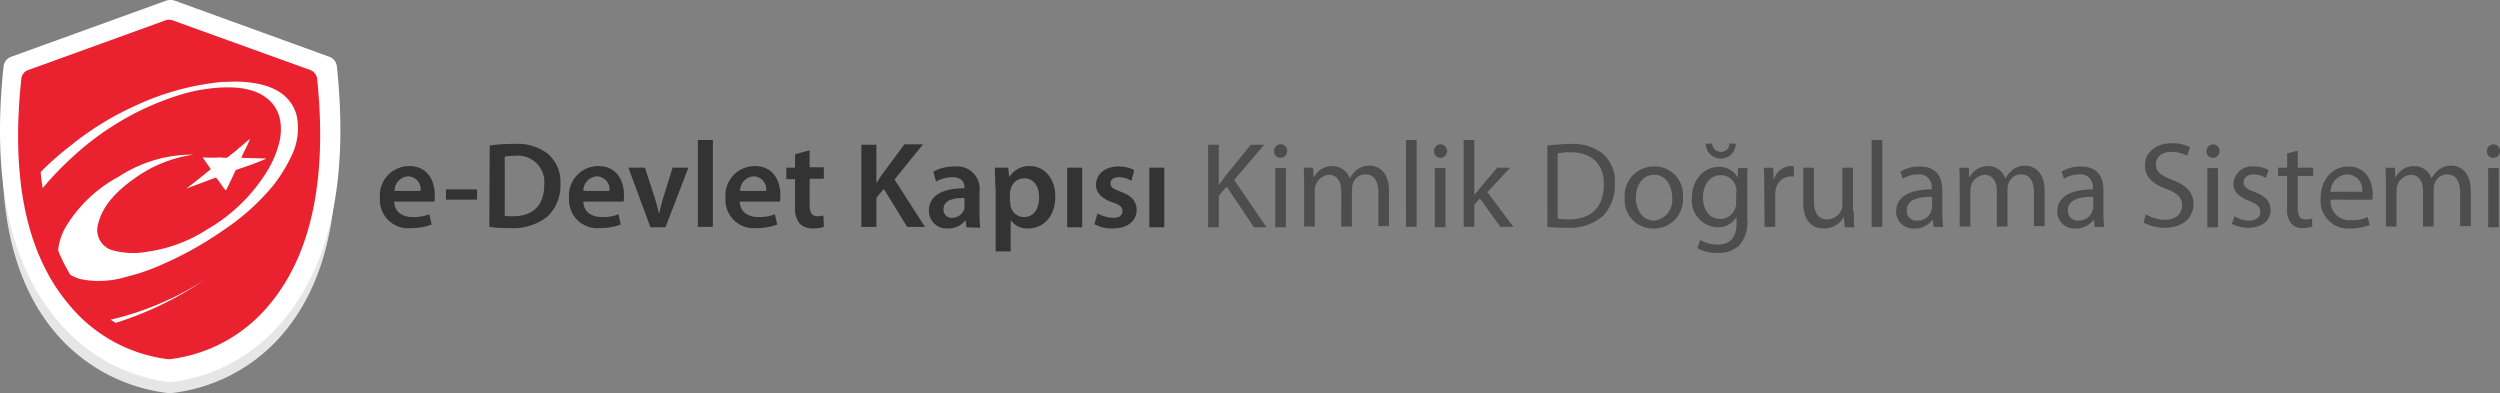 <svg id="Group_1109" data-name="Group 1109" xmlns="http://www.w3.org/2000/svg" xmlns:xlink="http://www.w3.org/1999/xlink" width="278.154" height="43.745" viewBox="0 0 278.154 43.745">
  <rect x="0" y="0" width="278.154" height="43.745" fill="#808080" stroke="none"/>
  <defs>
    <linearGradient id="linear-gradient" x1="0.088" y1="4.432" x2="0.902" y2="3.814" gradientUnits="objectBoundingBox">
      <stop offset="0" stop-color="#f1f1f2" stop-opacity="0.2"/>
      <stop offset="1" stop-color="#f1f1f2" stop-opacity="0"/>
    </linearGradient>
  </defs>
  <g id="edevlet" transform="translate(0 0)">
    <path id="Path_172" data-name="Path 172" d="M39.254,17.739a1.22,1.22,0,0,0-.879-1.011l-16.83-5.712a1.646,1.646,0,0,0-.923,0L3.748,16.728a1.229,1.229,0,0,0-.879,1.011c-1.186,11.469.747,20.17,5.932,25.97a19.424,19.424,0,0,0,12.26,6.284h.176a19.1,19.1,0,0,0,12.216-6.284C38.595,37.909,40.528,29.164,39.254,17.739Z" transform="translate(-2.255 -6.248)" fill="#e6e6e6"/>
    <path id="Path_173" data-name="Path 173" d="M39.383,7.654a1.278,1.278,0,0,0-.879-1.1L21.323.316a1.646,1.646,0,0,0-.923,0L3.175,6.556a1.29,1.29,0,0,0-.879,1.1C.978,20.178,2.955,29.625,8.272,35.865a19.155,19.155,0,0,0,12.48,6.9h.176a19.07,19.07,0,0,0,12.48-6.855C38.68,29.625,40.7,20.09,39.383,7.654Z" transform="translate(-1.901 -0.25)" fill="#fff"/>
    <path id="Path_174" data-name="Path 174" d="M39.755,11.819a1.154,1.154,0,0,0-.747-.967L23.672,5.316a1.219,1.219,0,0,0-.791,0L7.59,10.853a1.154,1.154,0,0,0-.747.967c-1.186,11.117.571,19.51,5.273,25.091a16.957,16.957,0,0,0,11.073,6.108h.176a17.021,17.021,0,0,0,11.073-6.064c4.7-5.625,6.46-14.062,5.317-25.135ZM17.345,38.976c-.22-.132-.352-.22-.571-.352a33.241,33.241,0,0,0,10.458-4.438A37.64,37.64,0,0,1,17.345,38.976ZM36.987,20.212a17.71,17.71,0,0,1-1.977,3.3,25.283,25.283,0,0,1-5.537,5.053,40.018,40.018,0,0,1-6.855,3.867,22.879,22.879,0,0,1-4.043,1.406,10.455,10.455,0,0,1-4.7.352,4.223,4.223,0,0,1-1.582-.571,17.515,17.515,0,0,1-1.362-2.724,6.719,6.719,0,0,1,1.186-3.12,15.318,15.318,0,0,1,5.537-5.053A15.026,15.026,0,0,1,26,20.256a14.782,14.782,0,0,0-6.547,2.637c-1.626,1.142-3.515,2.812-4.043,5.009a2.352,2.352,0,0,0,1.406,2.944,8.606,8.606,0,0,0,4,.22,16.516,16.516,0,0,0,6.723-2.5,18.864,18.864,0,0,0,6.855-6.811,11.3,11.3,0,0,0,1.23-3.208c.527-3.164-1.1-4.878-3.384-5.493s-5.669-.132-7.954.615a31.167,31.167,0,0,0-11.6,6.723,33.776,33.776,0,0,0-3.471,3.6c-.088-.615-.176-1.186-.22-1.8a31.2,31.2,0,0,1,3.12-2.768,33.111,33.111,0,0,1,7.426-4.614,29.454,29.454,0,0,1,9.579-2.637l1.538-.044c3.3.044,6.02.967,6.811,3.735a6.922,6.922,0,0,1-.483,4.35Zm-9.975.352a14.848,14.848,0,0,0,1.977,0,3.552,3.552,0,0,0,.659.044c.22-.044.483-.352.7-.483.659-.527,1.318-1.142,1.933-1.626-.22.659-.659,1.362-.967,2.109.879.044,1.846.044,2.812.088-1.1.483-2.241.879-3.428,1.274-.352.747-.7,1.538-1.1,2.285-.4-.439-.7-1.011-1.1-1.45l-3.3,1.23c.923-.7,1.8-1.406,2.724-2.153C27.671,21.487,27.32,21,27.012,20.564Z" transform="translate(-4.47 -3.053)" fill="#ea212e"/>
    <path id="Path_175" data-name="Path 175" d="M40.436,11.668a1.05,1.05,0,0,0-.7-.923L25.671,5.516a.97.97,0,0,0-.7,0L10.907,10.745a1.084,1.084,0,0,0-.7.923c-1.055,10.5.571,18.456,4.922,23.685A15.238,15.238,0,0,0,25.32,41.109H25.5A15.321,15.321,0,0,0,35.69,35.353c4.175-5.229,5.844-13.183,4.746-23.685Z" transform="translate(-6.381 -3.165)" fill="url(#linear-gradient)"/>
    <path id="Path_176" data-name="Path 176" d="M99.682,42.555c.044,1.186.967,1.714,2.065,1.714a4.5,4.5,0,0,0,1.846-.308l.264,1.142a6.549,6.549,0,0,1-2.329.4A3.14,3.14,0,0,1,98.1,42.16a3.264,3.264,0,0,1,3.252-3.559c2.153,0,2.856,1.758,2.856,3.252,0,.308-.044.571-.044.7Zm2.944-1.186a1.439,1.439,0,0,0-1.362-1.626,1.6,1.6,0,0,0-1.538,1.626Zm6.284-.176v1.143h-3.471V41.193Zm1.406-4.878a16.112,16.112,0,0,1,2.68-.176,5.574,5.574,0,0,1,3.735,1.055,4.1,4.1,0,0,1,1.45,3.384,4.744,4.744,0,0,1-1.45,3.647,6.157,6.157,0,0,1-4.175,1.274,15.564,15.564,0,0,1-2.285-.132l.044-9.052Zm1.67,7.822a5.618,5.618,0,0,0,.923.044c2.2,0,3.471-1.186,3.471-3.515a2.929,2.929,0,0,0-3.252-3.208,6.251,6.251,0,0,0-1.143.088Zm8.745-1.582c.044,1.186.967,1.714,2.065,1.714a4.5,4.5,0,0,0,1.846-.308L124.9,45.1a6.549,6.549,0,0,1-2.329.4,3.14,3.14,0,0,1-3.428-3.34A3.264,3.264,0,0,1,122.4,38.6c2.153,0,2.856,1.758,2.856,3.252,0,.308-.044.571-.044.7Zm2.9-1.186a1.439,1.439,0,0,0-1.362-1.626,1.6,1.6,0,0,0-1.538,1.626Zm3.955-2.593,1.1,3.384c.176.571.308,1.1.439,1.67h.044c.132-.527.264-1.055.439-1.67l1.055-3.384h1.758l-2.549,6.635H128.2l-2.461-6.635Zm5.888-3.076h1.67v9.667h-1.67Zm4.658,6.855c.044,1.186.967,1.714,2.065,1.714a4.5,4.5,0,0,0,1.846-.308l.264,1.142a6.549,6.549,0,0,1-2.329.4,3.14,3.14,0,0,1-3.428-3.34A3.264,3.264,0,0,1,139.8,38.6c2.153,0,2.856,1.758,2.856,3.252,0,.308-.044.571-.044.7Zm2.944-1.186a1.439,1.439,0,0,0-1.362-1.626,1.6,1.6,0,0,0-1.538,1.626Zm4.834-4.526v1.89h1.582v1.274h-1.582V42.95c0,.791.22,1.23.879,1.23a2.381,2.381,0,0,0,.659-.088l.044,1.274a4.074,4.074,0,0,1-1.23.176,2.072,2.072,0,0,1-1.45-.527,2.646,2.646,0,0,1-.527-1.846V40.05h-.967V38.776h.967V37.282Zm5.756-.615h1.67v4.218h.044c.22-.352.439-.7.659-1.011l2.417-3.252h2.065l-3.164,3.911,3.384,5.273h-1.977l-2.593-4.218-.835.967v3.252h-1.67v-9.14Zm11.689,9.184-.088-.747h-.044a2.416,2.416,0,0,1-1.977.879,1.963,1.963,0,0,1-2.065-1.977c0-1.67,1.494-2.5,3.955-2.5v-.088c0-.439-.176-1.142-1.362-1.142a3.914,3.914,0,0,0-1.8.483l-.308-1.1a4.754,4.754,0,0,1,2.417-.571,2.49,2.49,0,0,1,2.724,2.812v2.417a14.777,14.777,0,0,0,.088,1.582Zm-.22-3.252c-1.186-.044-2.329.22-2.329,1.23a.9.9,0,0,0,.967.967,1.405,1.405,0,0,0,1.318-.923,1.092,1.092,0,0,0,.044-.352V42.16Zm3.428-1.186c0-.879-.044-1.582-.044-2.2h1.494l.088,1.011h.044a2.606,2.606,0,0,1,2.285-1.186c1.538,0,2.812,1.318,2.812,3.384,0,2.417-1.494,3.559-3.032,3.559a2.239,2.239,0,0,1-1.89-.879h-.044v3.428h-1.67V40.973h-.044Zm1.67,1.626a1.8,1.8,0,0,0,.044.483,1.509,1.509,0,0,0,1.494,1.186c1.055,0,1.67-.879,1.67-2.2,0-1.186-.571-2.109-1.67-2.109a1.54,1.54,0,0,0-1.494,1.23,1.561,1.561,0,0,0-.088.439V42.6Zm6.328,2.812V38.776h1.67v6.635h-1.67Zm3.384-1.538a3.934,3.934,0,0,0,1.714.483c.747,0,1.055-.308,1.055-.747s-.264-.7-1.1-.967c-1.274-.439-1.846-1.142-1.846-1.933,0-1.186.967-2.065,2.5-2.065a3.712,3.712,0,0,1,1.758.4l-.308,1.186a2.969,2.969,0,0,0-1.406-.4c-.615,0-.923.308-.923.7,0,.439.308.615,1.142.923,1.186.439,1.758,1.055,1.758,2.021,0,1.186-.923,2.065-2.68,2.065a3.928,3.928,0,0,1-2.021-.483l.352-1.186Zm5.756,1.538V38.776h1.67v6.635H183.7Z" transform="translate(-55.828 -20.122)" fill="#333"/>
    <path id="Path_177" data-name="Path 177" d="M307.8,36.227h1.186v4.438h.044c.264-.352.483-.7.7-.967l2.812-3.471h1.494l-3.34,3.911,3.6,5.273H312.9l-3.032-4.526-.879,1.011v3.515H307.8Zm8.788.7a.741.741,0,0,1-.747.747.681.681,0,0,1-.7-.747.715.715,0,0,1,.747-.747A.7.7,0,0,1,316.588,36.93Zm-1.318,8.481V38.82h1.186v6.591Zm3.208-4.834c0-.7,0-1.23-.044-1.8h1.055l.044,1.055h.044a2.267,2.267,0,0,1,2.065-1.23,2,2,0,0,1,1.89,1.318h.044a3.744,3.744,0,0,1,.747-.879,2.217,2.217,0,0,1,1.45-.483c.879,0,2.153.571,2.153,2.856v3.867h-1.186V41.544c0-1.274-.483-2.021-1.45-2.021a1.463,1.463,0,0,0-1.406,1.1,2.593,2.593,0,0,0-.088.615v4.087h-1.186V41.369c0-1.055-.483-1.8-1.362-1.8a1.71,1.71,0,0,0-1.494,1.186,1.3,1.3,0,0,0-.088.571v4h-1.186V40.578ZM329.815,35.7H331v9.667h-1.186Zm4.57,1.23a.741.741,0,0,1-.747.747.681.681,0,0,1-.7-.747.715.715,0,0,1,.747-.747A.732.732,0,0,1,334.385,36.93Zm-1.362,8.481V38.82h1.186v6.591Zm4.394-3.6c.176-.22.439-.527.615-.747l1.933-2.285h1.45L338.867,41.5l2.9,3.867h-1.45L338.032,42.2l-.615.7v2.461h-1.186V35.7h1.186Zm8.129-5.493a20.33,20.33,0,0,1,2.5-.176,5.348,5.348,0,0,1,3.735,1.142,4.142,4.142,0,0,1,1.274,3.3,4.917,4.917,0,0,1-1.318,3.559,5.6,5.6,0,0,1-4.043,1.318c-.835,0-1.538-.044-2.153-.088Zm1.186,8.129a8.759,8.759,0,0,0,1.186.088c2.549,0,3.911-1.406,3.911-3.911,0-2.153-1.23-3.559-3.735-3.559a5.6,5.6,0,0,0-1.406.132v7.25Zm13.886-2.417a3.215,3.215,0,0,1-3.3,3.515,3.131,3.131,0,0,1-3.164-3.384,3.237,3.237,0,0,1,3.252-3.515A3.117,3.117,0,0,1,360.619,42.028Zm-5.229.088c0,1.45.835,2.549,2.021,2.549a2.287,2.287,0,0,0,2.021-2.549c0-1.1-.571-2.549-1.977-2.549S355.39,40.841,355.39,42.116Zm12.436-3.3c-.044.483-.044,1.011-.044,1.8v3.823a3.967,3.967,0,0,1-.923,3.032,3.491,3.491,0,0,1-2.417.791,4.281,4.281,0,0,1-2.2-.527l.308-.923a3.753,3.753,0,0,0,1.933.527c1.23,0,2.109-.659,2.109-2.285v-.747h-.044a2.36,2.36,0,0,1-2.109,1.1,2.964,2.964,0,0,1-2.812-3.208c0-2.241,1.45-3.515,2.988-3.515a2.266,2.266,0,0,1,2.065,1.143h.044l.044-1.011Zm-1.23,2.593a.951.951,0,0,0-.088-.527,1.712,1.712,0,0,0-1.67-1.274c-1.142,0-1.977.967-1.977,2.5,0,1.274.659,2.373,1.933,2.373a1.781,1.781,0,0,0,1.67-1.23,1.708,1.708,0,0,0,.088-.659V41.412ZM363.87,36.1a1,1,0,0,0,.967.923.937.937,0,0,0,.967-.923h.7a1.67,1.67,0,0,1-3.34,0Zm5.8,4.746c0-.791,0-1.45-.044-2.065h1.055l.044,1.274h.044a1.994,1.994,0,0,1,1.846-1.45.967.967,0,0,1,.351.044v1.143a1.216,1.216,0,0,0-.4-.044,1.732,1.732,0,0,0-1.626,1.538,2.32,2.32,0,0,0-.044.571v3.515h-1.186Zm9.975,2.768c0,.7,0,1.274.044,1.8h-1.055l-.088-1.1H378.5a2.5,2.5,0,0,1-2.2,1.23c-1.055,0-2.285-.571-2.285-2.9V38.776h1.186v3.647c0,1.274.4,2.109,1.494,2.109a1.766,1.766,0,0,0,1.582-1.1,1.4,1.4,0,0,0,.088-.615V38.776h1.186V43.61Zm1.977-7.91h1.186v9.667h-1.186Zm6.9,9.711-.088-.835h-.044a2.434,2.434,0,0,1-2.021.967,1.883,1.883,0,0,1-2.021-1.89c0-1.582,1.406-2.461,3.955-2.461v-.132a1.363,1.363,0,0,0-1.494-1.538,3.135,3.135,0,0,0-1.714.483l-.264-.791a4.011,4.011,0,0,1,2.153-.571c2.021,0,2.5,1.362,2.5,2.68v2.461c0,.571.044,1.143.088,1.582h-1.055Zm-.176-3.384c-1.318-.044-2.812.22-2.812,1.494a1.06,1.06,0,0,0,1.142,1.143,1.573,1.573,0,0,0,1.582-1.1,1.282,1.282,0,0,0,.088-.4V42.028Zm3.076-1.45c0-.7,0-1.23-.044-1.8h1.055l.044,1.055h.044a2.267,2.267,0,0,1,2.065-1.23,2,2,0,0,1,1.889,1.318h.044a3.745,3.745,0,0,1,.747-.879,2.218,2.218,0,0,1,1.45-.483c.879,0,2.153.571,2.153,2.856v3.867h-1.186V41.544c0-1.274-.483-2.021-1.45-2.021a1.463,1.463,0,0,0-1.406,1.1,2.592,2.592,0,0,0-.088.615v4.087h-1.186V41.369c0-1.055-.483-1.8-1.362-1.8a1.71,1.71,0,0,0-1.494,1.186,1.3,1.3,0,0,0-.088.571v4h-1.186Zm15.028,4.834-.088-.835h-.044a2.434,2.434,0,0,1-2.021.967,1.883,1.883,0,0,1-2.021-1.89c0-1.582,1.406-2.461,3.955-2.461v-.132a1.363,1.363,0,0,0-1.494-1.538,3.135,3.135,0,0,0-1.714.483l-.264-.791a4.011,4.011,0,0,1,2.153-.571c2.021,0,2.5,1.362,2.5,2.68v2.461c0,.571.044,1.143.088,1.582h-1.055v.044Zm-.176-3.384c-1.318-.044-2.812.22-2.812,1.494a1.06,1.06,0,0,0,1.142,1.143,1.573,1.573,0,0,0,1.582-1.1,1.284,1.284,0,0,0,.088-.4Zm5.844,1.933a4.415,4.415,0,0,0,2.109.615c1.23,0,1.933-.659,1.933-1.582,0-.879-.483-1.362-1.714-1.846-1.494-.527-2.417-1.318-2.417-2.593,0-1.45,1.186-2.5,2.988-2.5a4.3,4.3,0,0,1,2.021.439l-.308.967a3.589,3.589,0,0,0-1.758-.439c-1.274,0-1.714.747-1.714,1.362,0,.879.571,1.274,1.846,1.758,1.538.615,2.329,1.362,2.329,2.68,0,1.406-1.055,2.637-3.208,2.637a4.907,4.907,0,0,1-2.329-.571l.22-.923Zm8.217-7.031a.741.741,0,0,1-.747.747.681.681,0,0,1-.7-.747.715.715,0,0,1,.747-.747A.732.732,0,0,1,420.336,36.93Zm-1.362,8.481V38.82h1.186v6.591Zm3.032-1.23a3.207,3.207,0,0,0,1.582.483c.879,0,1.274-.439,1.274-.967,0-.571-.352-.879-1.23-1.23-1.186-.439-1.758-1.1-1.758-1.89a2.053,2.053,0,0,1,2.285-1.933,3.276,3.276,0,0,1,1.626.4l-.308.879a2.507,2.507,0,0,0-1.362-.4c-.7,0-1.1.4-1.1.879,0,.527.4.791,1.274,1.1,1.142.439,1.714,1.011,1.714,1.977,0,1.143-.879,1.977-2.461,1.977a3.816,3.816,0,0,1-1.846-.439l.308-.835Zm7.031-7.294v1.89h1.714V39.7h-1.714v3.559c0,.835.22,1.274.879,1.274a2.753,2.753,0,0,0,.7-.088l.044.879a3.064,3.064,0,0,1-1.055.176,1.622,1.622,0,0,1-1.274-.483,2.355,2.355,0,0,1-.483-1.714V39.7H426.84v-.923h1.011V37.194l1.186-.308Zm3.647,5.449a2.117,2.117,0,0,0,2.285,2.285,4.038,4.038,0,0,0,1.846-.352l.22.879a5.729,5.729,0,0,1-2.2.4,3.07,3.07,0,0,1-3.252-3.34c0-1.977,1.186-3.559,3.076-3.559,2.153,0,2.724,1.89,2.724,3.12,0,.264-.044.439-.044.571Zm3.515-.879a1.708,1.708,0,0,0-1.67-1.933,1.957,1.957,0,0,0-1.846,1.933Zm2.637-.879c0-.7,0-1.23-.044-1.8h1.055l.044,1.055h.044A2.267,2.267,0,0,1,442,38.6a2,2,0,0,1,1.89,1.318h.044a3.747,3.747,0,0,1,.747-.879,2.218,2.218,0,0,1,1.45-.483c.879,0,2.153.571,2.153,2.856v3.867H447.1V41.544c0-1.274-.483-2.021-1.45-2.021a1.463,1.463,0,0,0-1.406,1.1,2.592,2.592,0,0,0-.088.615v4.087h-1.186V41.369c0-1.055-.483-1.8-1.362-1.8a1.71,1.71,0,0,0-1.494,1.186,1.3,1.3,0,0,0-.088.571v4h-1.186Zm12.7-3.647a.741.741,0,0,1-.747.747.681.681,0,0,1-.7-.747.715.715,0,0,1,.747-.747A.7.7,0,0,1,451.535,36.93Zm-1.318,8.481V38.82H451.4v6.591Z" transform="translate(-173.381 -20.122)" fill="#4d4d4d"/>
  </g>
</svg>

